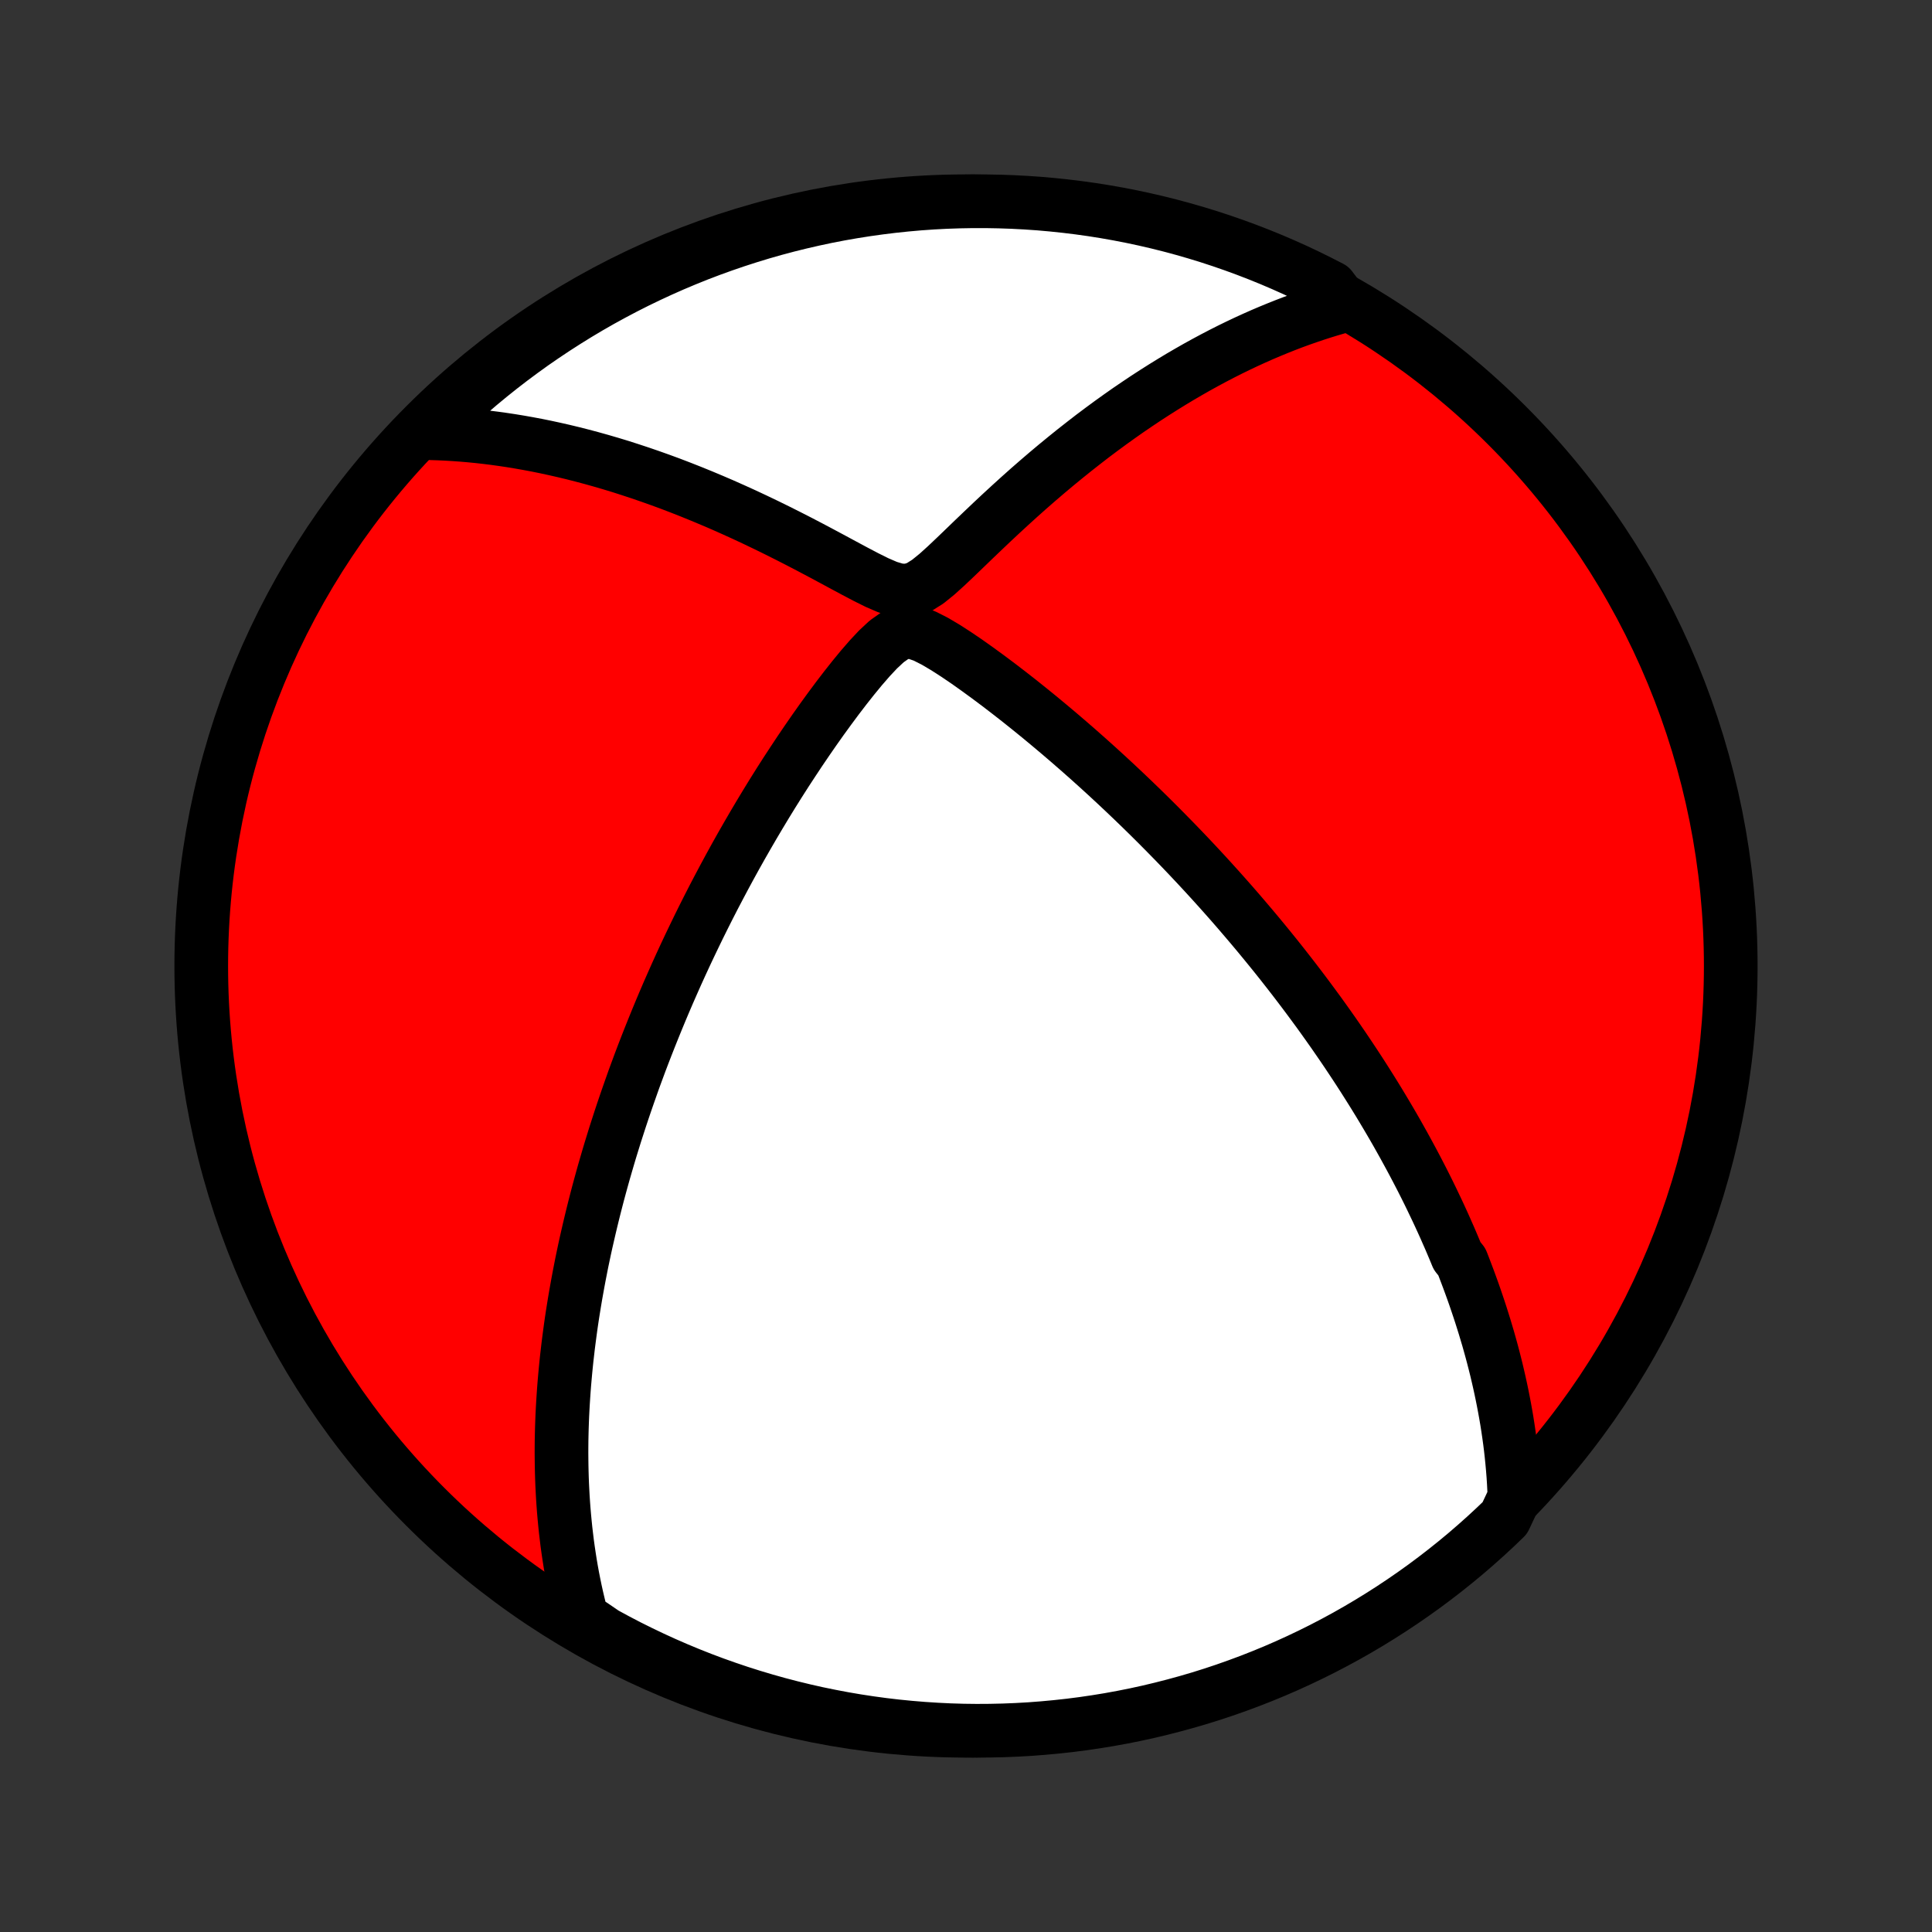 <?xml version="1.0" encoding="utf-8" standalone="no"?>
<!DOCTYPE svg PUBLIC "-//W3C//DTD SVG 1.1//EN"
  "http://www.w3.org/Graphics/SVG/1.1/DTD/svg11.dtd">
<!-- Created with matplotlib (http://matplotlib.org/) -->
<svg height="72pt" version="1.1" viewBox="0 0 72 72" width="72pt" xmlns="http://www.w3.org/2000/svg" xmlns:xlink="http://www.w3.org/1999/xlink">
 <rect x="0" y="0" width="72" height="72" fill="#333333" stroke="none"/>
 <defs>
  <style type="text/css">
*{stroke-linecap:butt;stroke-linejoin:round;}
  </style>
 </defs>
 <g id="figure_1">
  <g id="patch_1">
   <path d="
M0 72
L72 72
L72 0
L0 0
z
" style="fill:none;"/>
  </g>
  <g id="axes_1">
   <g id="PatchCollection_1">
    <defs>
     <path d="
M36 -7.5
C43.558 -7.5 50.808 -10.503 56.153 -15.848
C61.497 -21.192 64.5 -28.442 64.5 -36
C64.5 -43.558 61.497 -50.808 56.153 -56.153
C50.808 -61.497 43.558 -64.5 36 -64.5
C28.442 -64.5 21.192 -61.497 15.848 -56.153
C10.503 -50.808 7.5 -43.558 7.5 -36
C7.5 -28.442 10.503 -21.192 15.848 -15.848
C21.192 -10.503 28.442 -7.5 36 -7.5
z
" id="C0_0_a811fe30f3"/>
     <path d="
M56.439 -16.193
L56.429 -16.466
L56.415 -16.736
L56.398 -17.004
L56.377 -17.268
L56.353 -17.531
L56.327 -17.79
L56.298 -18.047
L56.266 -18.302
L56.231 -18.555
L56.194 -18.805
L56.155 -19.053
L56.113 -19.298
L56.069 -19.542
L56.023 -19.784
L55.975 -20.024
L55.925 -20.262
L55.873 -20.499
L55.819 -20.734
L55.764 -20.967
L55.706 -21.199
L55.647 -21.429
L55.586 -21.658
L55.523 -21.886
L55.459 -22.113
L55.392 -22.338
L55.325 -22.562
L55.255 -22.786
L55.185 -23.008
L55.112 -23.23
L55.038 -23.45
L54.963 -23.67
L54.886 -23.889
L54.807 -24.108
L54.727 -24.326
L54.645 -24.543
L54.562 -24.761
L54.478 -24.977
L54.303 -25.194
L54.214 -25.41
L54.123 -25.626
L54.031 -25.842
L53.936 -26.057
L53.841 -26.273
L53.743 -26.489
L53.644 -26.705
L53.543 -26.921
L53.44 -27.137
L53.336 -27.354
L53.23 -27.571
L53.122 -27.788
L53.012 -28.006
L52.9 -28.224
L52.786 -28.443
L52.67 -28.663
L52.552 -28.883
L52.432 -29.104
L52.31 -29.326
L52.186 -29.548
L52.06 -29.772
L51.931 -29.997
L51.8 -30.222
L51.666 -30.449
L51.53 -30.677
L51.392 -30.906
L51.251 -31.136
L51.107 -31.368
L50.96 -31.601
L50.811 -31.836
L50.659 -32.072
L50.504 -32.309
L50.345 -32.549
L50.184 -32.79
L50.02 -33.032
L49.852 -33.276
L49.681 -33.523
L49.506 -33.771
L49.328 -34.021
L49.147 -34.273
L48.961 -34.526
L48.772 -34.782
L48.579 -35.04
L48.382 -35.3
L48.181 -35.562
L47.975 -35.827
L47.766 -36.093
L47.552 -36.362
L47.333 -36.633
L47.11 -36.906
L46.882 -37.182
L46.65 -37.459
L46.412 -37.739
L46.17 -38.022
L45.923 -38.306
L45.67 -38.593
L45.413 -38.881
L45.15 -39.172
L44.882 -39.465
L44.608 -39.76
L44.329 -40.057
L44.044 -40.356
L43.754 -40.656
L43.458 -40.958
L43.157 -41.262
L42.85 -41.567
L42.537 -41.874
L42.219 -42.181
L41.895 -42.49
L41.565 -42.8
L41.23 -43.11
L40.89 -43.42
L40.544 -43.731
L40.193 -44.041
L39.837 -44.351
L39.475 -44.661
L39.109 -44.969
L38.738 -45.277
L38.362 -45.582
L37.982 -45.886
L37.598 -46.186
L37.211 -46.483
L36.819 -46.776
L36.425 -47.063
L36.029 -47.344
L35.631 -47.614
L35.232 -47.871
L34.836 -48.105
L34.447 -48.302
L34.072 -48.432
L33.715 -48.45
L33.375 -48.33
L33.046 -48.098
L32.726 -47.8
L32.412 -47.465
L32.103 -47.109
L31.799 -46.739
L31.5 -46.361
L31.206 -45.977
L30.917 -45.588
L30.633 -45.197
L30.354 -44.803
L30.08 -44.407
L29.811 -44.011
L29.548 -43.614
L29.289 -43.218
L29.036 -42.822
L28.788 -42.426
L28.546 -42.032
L28.309 -41.639
L28.077 -41.247
L27.851 -40.858
L27.629 -40.47
L27.413 -40.085
L27.203 -39.703
L26.997 -39.322
L26.797 -38.945
L26.601 -38.571
L26.411 -38.2
L26.225 -37.831
L26.044 -37.466
L25.869 -37.105
L25.697 -36.746
L25.53 -36.391
L25.368 -36.04
L25.21 -35.692
L25.057 -35.347
L24.907 -35.006
L24.762 -34.668
L24.621 -34.334
L24.484 -34.003
L24.351 -33.676
L24.221 -33.352
L24.095 -33.032
L23.972 -32.714
L23.853 -32.401
L23.738 -32.09
L23.625 -31.783
L23.517 -31.478
L23.411 -31.177
L23.308 -30.879
L23.208 -30.584
L23.111 -30.292
L23.017 -30.002
L22.925 -29.716
L22.837 -29.432
L22.75 -29.15
L22.667 -28.872
L22.586 -28.595
L22.507 -28.322
L22.431 -28.05
L22.357 -27.781
L22.285 -27.514
L22.216 -27.249
L22.149 -26.987
L22.084 -26.726
L22.021 -26.467
L21.96 -26.21
L21.901 -25.955
L21.843 -25.701
L21.788 -25.45
L21.735 -25.199
L21.683 -24.951
L21.634 -24.703
L21.586 -24.457
L21.54 -24.212
L21.496 -23.969
L21.453 -23.727
L21.412 -23.485
L21.373 -23.245
L21.335 -23.006
L21.299 -22.767
L21.265 -22.53
L21.233 -22.293
L21.202 -22.057
L21.172 -21.821
L21.145 -21.586
L21.118 -21.352
L21.094 -21.118
L21.071 -20.884
L21.05 -20.651
L21.03 -20.418
L21.012 -20.185
L20.996 -19.952
L20.981 -19.719
L20.968 -19.486
L20.956 -19.254
L20.947 -19.021
L20.939 -18.788
L20.933 -18.554
L20.928 -18.321
L20.926 -18.087
L20.925 -17.852
L20.927 -17.617
L20.93 -17.382
L20.935 -17.146
L20.942 -16.909
L20.951 -16.672
L20.963 -16.434
L20.976 -16.195
L20.992 -15.955
L21.01 -15.714
L21.031 -15.472
L21.054 -15.229
L21.079 -14.985
L21.108 -14.74
L21.138 -14.493
L21.172 -14.246
L21.209 -13.997
L21.248 -13.746
L21.291 -13.494
L21.337 -13.241
L21.387 -12.986
L21.44 -12.73
L21.497 -12.472
L21.558 -12.212
L21.622 -11.95
L21.691 -11.687
L22.093 -11.422
L22.529 -11.124
L22.969 -10.885
L23.413 -10.653
L23.862 -10.43
L24.314 -10.214
L24.769 -10.006
L25.228 -9.806
L25.69 -9.614
L26.155 -9.43
L26.624 -9.254
L27.095 -9.087
L27.569 -8.927
L28.045 -8.776
L28.524 -8.633
L29.005 -8.498
L29.488 -8.372
L29.973 -8.254
L30.46 -8.144
L30.949 -8.044
L31.439 -7.951
L31.931 -7.867
L32.424 -7.792
L32.918 -7.725
L33.413 -7.667
L33.909 -7.618
L34.405 -7.577
L34.902 -7.545
L35.399 -7.521
L35.897 -7.506
L36.394 -7.5
L36.891 -7.503
L37.388 -7.514
L37.885 -7.534
L38.381 -7.562
L38.876 -7.6
L39.371 -7.646
L39.864 -7.7
L40.356 -7.763
L40.847 -7.835
L41.337 -7.915
L41.824 -8.004
L42.31 -8.101
L42.794 -8.207
L43.276 -8.322
L43.756 -8.445
L44.234 -8.576
L44.709 -8.715
L45.181 -8.863
L45.65 -9.019
L46.117 -9.184
L46.58 -9.356
L47.041 -9.537
L47.497 -9.725
L47.951 -9.922
L48.401 -10.127
L48.846 -10.339
L49.288 -10.559
L49.727 -10.788
L50.16 -11.023
L50.59 -11.267
L51.015 -11.518
L51.435 -11.776
L51.851 -12.042
L52.262 -12.315
L52.668 -12.595
L53.069 -12.882
L53.465 -13.177
L53.855 -13.478
L54.24 -13.786
L54.62 -14.101
L54.993 -14.423
L55.361 -14.751
L55.723 -15.086
L56.079 -15.427
z
" id="C0_1_d0030e0731"/>
     <path d="
M50.102 -60.611
L49.833 -60.536
L49.562 -60.457
L49.289 -60.373
L49.013 -60.284
L48.736 -60.19
L48.456 -60.092
L48.175 -59.989
L47.891 -59.88
L47.605 -59.766
L47.316 -59.647
L47.025 -59.523
L46.732 -59.393
L46.437 -59.258
L46.139 -59.117
L45.838 -58.97
L45.535 -58.817
L45.23 -58.658
L44.922 -58.493
L44.612 -58.322
L44.3 -58.144
L43.984 -57.96
L43.667 -57.769
L43.348 -57.572
L43.026 -57.368
L42.702 -57.158
L42.376 -56.94
L42.047 -56.716
L41.717 -56.484
L41.385 -56.246
L41.052 -56.001
L40.716 -55.749
L40.38 -55.489
L40.041 -55.223
L39.702 -54.95
L39.362 -54.671
L39.021 -54.385
L38.679 -54.092
L38.336 -53.793
L37.994 -53.488
L37.651 -53.177
L37.308 -52.861
L36.966 -52.541
L36.624 -52.216
L36.282 -51.889
L35.941 -51.56
L35.601 -51.233
L35.261 -50.911
L34.92 -50.603
L34.576 -50.324
L34.226 -50.104
L33.863 -49.987
L33.482 -50
L33.087 -50.116
L32.682 -50.291
L32.272 -50.495
L31.859 -50.712
L31.445 -50.934
L31.03 -51.158
L30.615 -51.38
L30.2 -51.6
L29.786 -51.816
L29.373 -52.027
L28.962 -52.233
L28.552 -52.434
L28.145 -52.629
L27.739 -52.819
L27.336 -53.002
L26.936 -53.18
L26.538 -53.351
L26.144 -53.516
L25.753 -53.675
L25.365 -53.828
L24.981 -53.975
L24.6 -54.115
L24.223 -54.249
L23.85 -54.377
L23.48 -54.499
L23.115 -54.616
L22.753 -54.726
L22.396 -54.83
L22.042 -54.929
L21.693 -55.022
L21.347 -55.11
L21.006 -55.192
L20.668 -55.269
L20.335 -55.341
L20.005 -55.408
L19.68 -55.469
L19.358 -55.526
L19.041 -55.578
L18.727 -55.625
L18.416 -55.668
L18.11 -55.706
L17.807 -55.74
L17.508 -55.769
L17.212 -55.794
L16.919 -55.815
L16.631 -55.832
L16.345 -55.845
L16.062 -55.854
L16.02 -55.859
L16.377 -56.323
L16.741 -56.669
L17.111 -57.008
L17.486 -57.341
L17.867 -57.668
L18.253 -57.987
L18.645 -58.3
L19.043 -58.607
L19.445 -58.906
L19.852 -59.199
L20.265 -59.484
L20.682 -59.762
L21.104 -60.033
L21.53 -60.297
L21.96 -60.553
L22.395 -60.802
L22.835 -61.043
L23.278 -61.277
L23.725 -61.503
L24.176 -61.721
L24.63 -61.931
L25.088 -62.134
L25.549 -62.328
L26.013 -62.515
L26.481 -62.693
L26.951 -62.863
L27.424 -63.025
L27.9 -63.179
L28.378 -63.325
L28.858 -63.462
L29.341 -63.591
L29.825 -63.711
L30.312 -63.823
L30.8 -63.927
L31.29 -64.022
L31.781 -64.108
L32.274 -64.186
L32.768 -64.255
L33.262 -64.316
L33.758 -64.368
L34.254 -64.412
L34.751 -64.447
L35.248 -64.473
L35.745 -64.49
L36.242 -64.499
L36.74 -64.499
L37.237 -64.49
L37.734 -64.473
L38.23 -64.447
L38.725 -64.413
L39.22 -64.369
L39.714 -64.317
L40.206 -64.257
L40.698 -64.188
L41.188 -64.11
L41.676 -64.024
L42.163 -63.929
L42.647 -63.826
L43.13 -63.714
L43.61 -63.594
L44.089 -63.465
L44.564 -63.328
L45.037 -63.183
L45.508 -63.029
L45.975 -62.867
L46.44 -62.697
L46.901 -62.519
L47.359 -62.333
L47.813 -62.139
L48.264 -61.937
L48.711 -61.726
L49.154 -61.508
L49.594 -61.283
z
" id="C0_2_060c7640a4"/>
    </defs>
    <g clip-path="url(#p1bffca34e9)">
     <use style="fill:#ff0000;stroke:#000000;stroke-width:2.0;" x="0.0" xlink:href="#C0_0_a811fe30f3" y="72.0"/>
    </g>
    <g clip-path="url(#p1bffca34e9)">
     <use style="fill:#ffffff;stroke:#000000;stroke-width:2.0;" x="0.0" xlink:href="#C0_1_d0030e0731" y="72.0"/>
    </g>
    <g clip-path="url(#p1bffca34e9)">
     <use style="fill:#ffffff;stroke:#000000;stroke-width:2.0;" x="0.0" xlink:href="#C0_2_060c7640a4" y="72.0"/>
    </g>
   </g>
  </g>
 </g>
 <defs>
  <clipPath id="p1bffca34e9">
   <rect height="72.0" width="72.0" x="0.0" y="0.0"/>
  </clipPath>
 </defs>
</svg>
